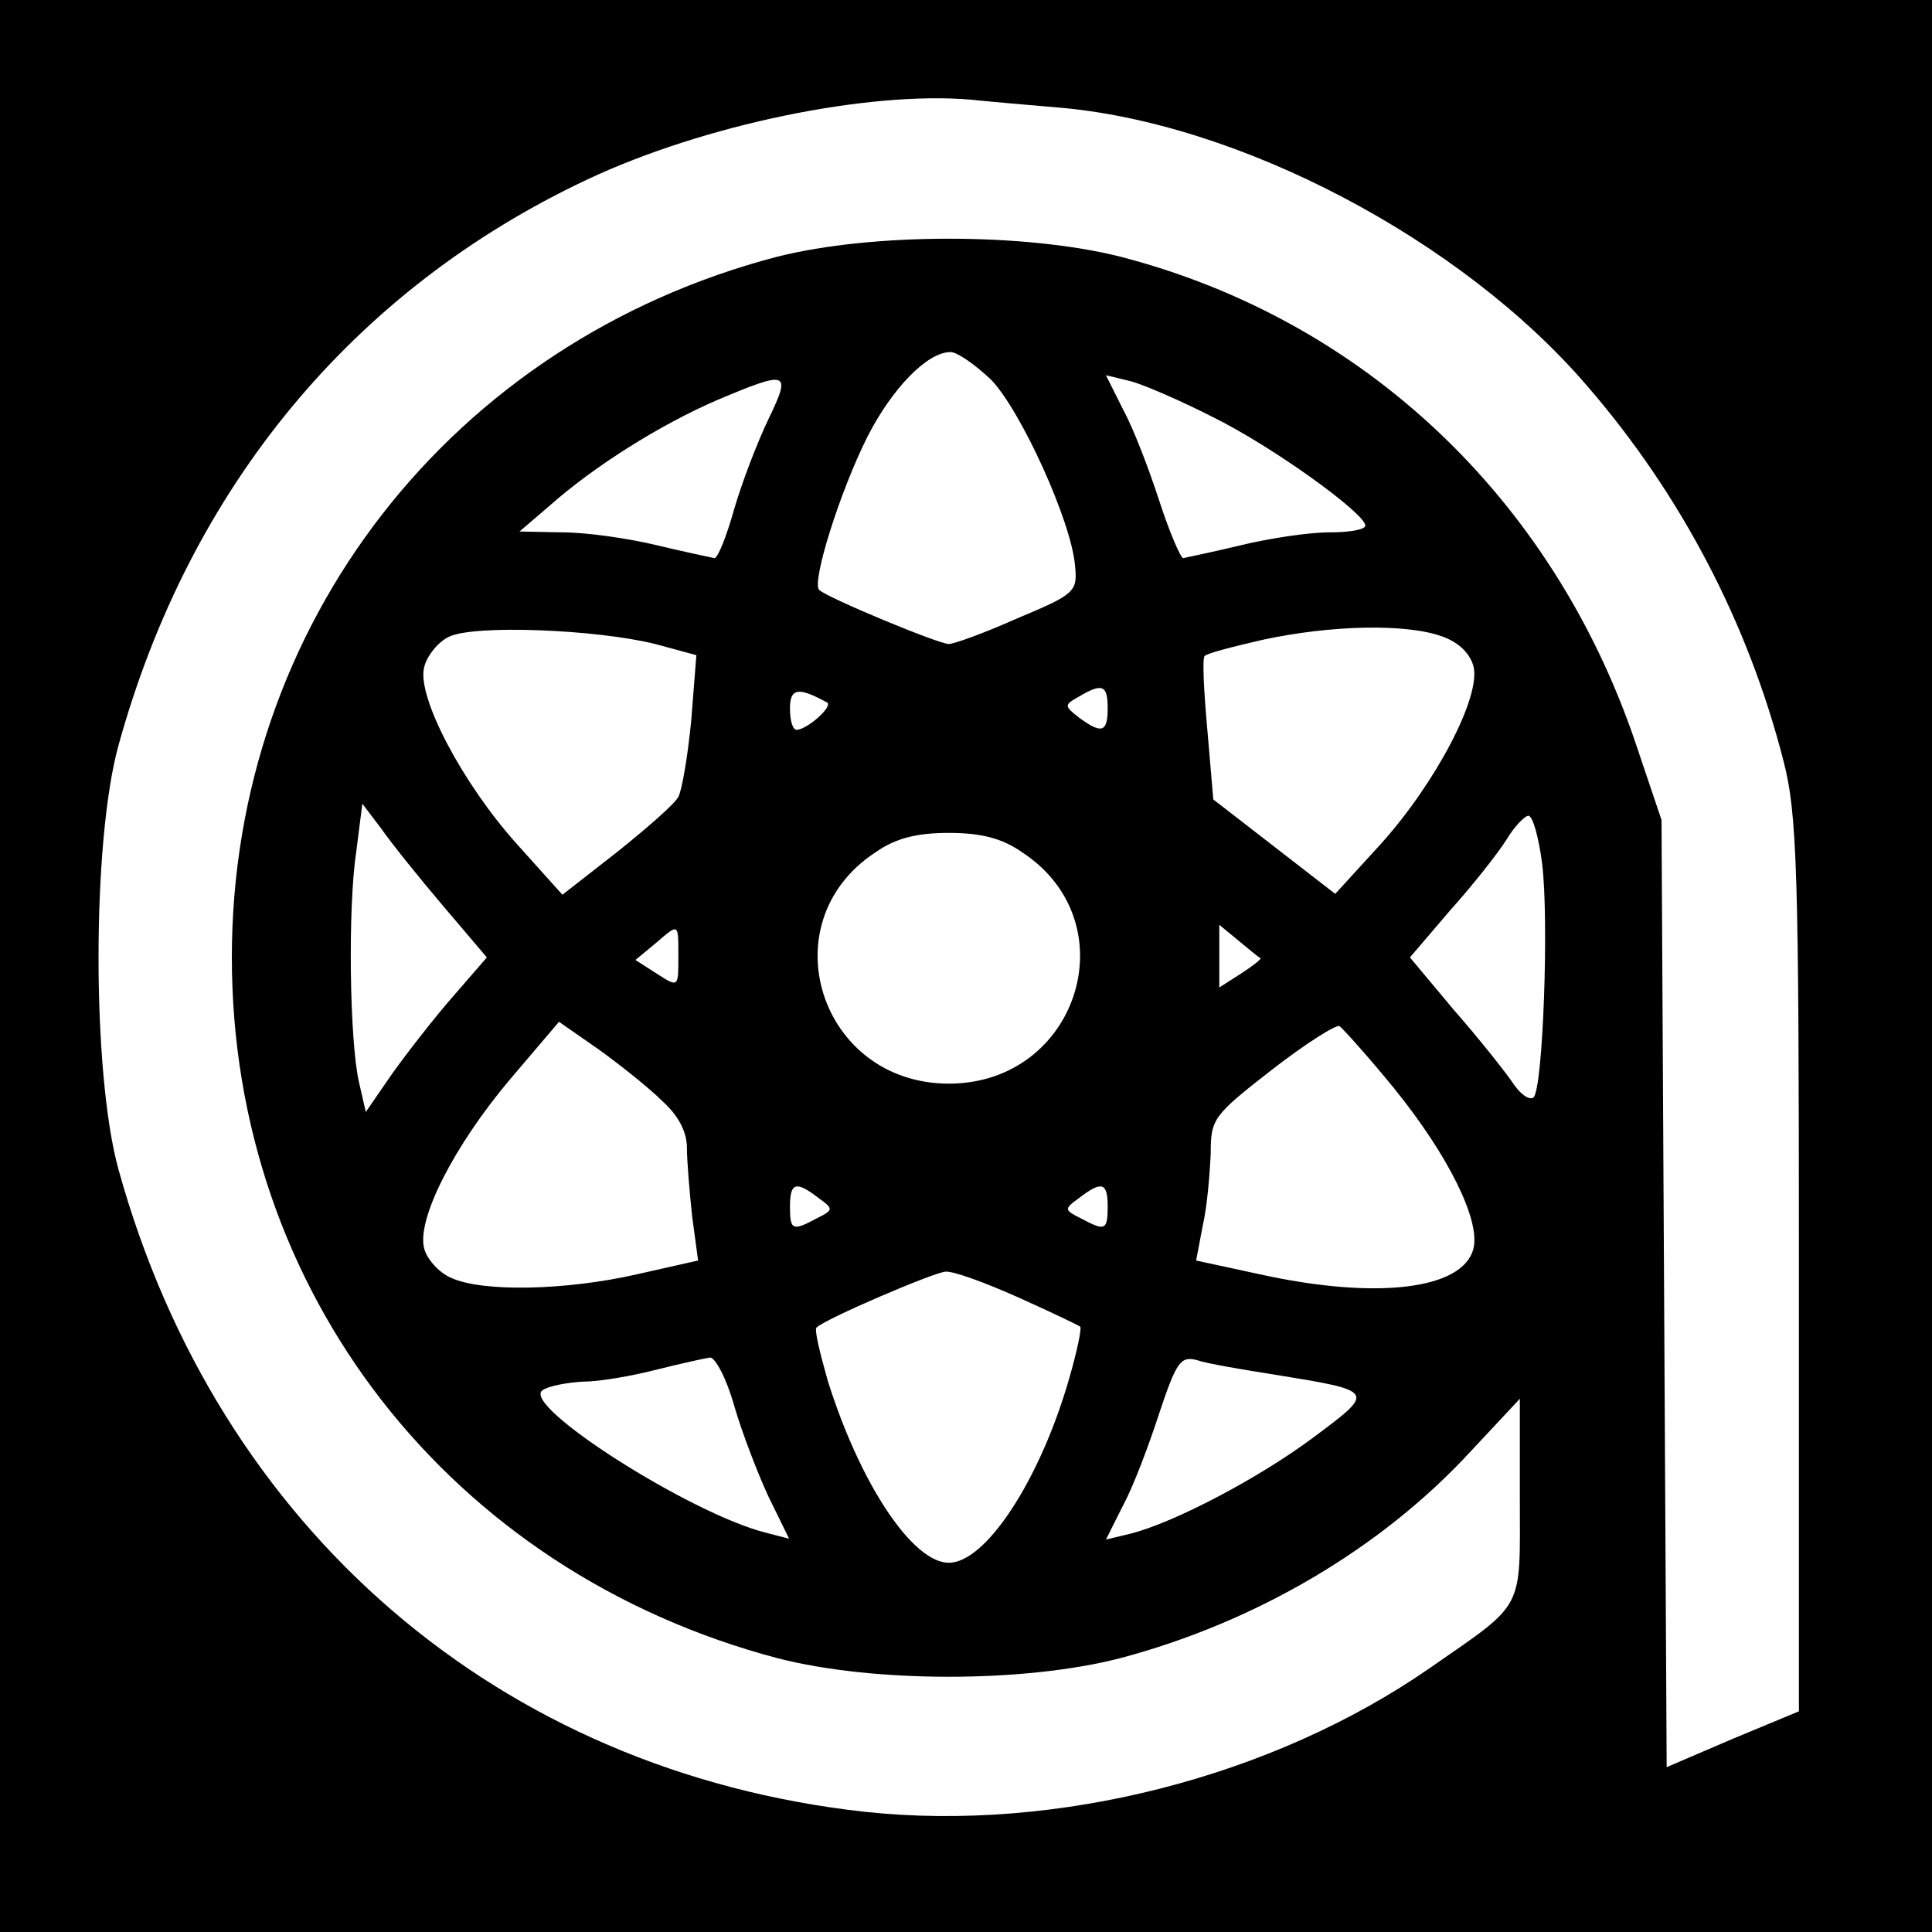 <svg version="1.0" xmlns="http://www.w3.org/2000/svg"
 width="225pt" height="225pt" viewBox="0 0 225 225"
 preserveAspectRatio="xMidYMid meet">

<g transform="translate(0,225) scale(0.1,-0.1)"
fill="#000000" stroke="none">
<path d="M0 1125 l0 -1125 1125 0 1125 0 0 1125 0 1125 -1125 0 -1125 0 0
-1125z m1230 1000 c212 -17 472 -154 618 -324 110 -127 188 -277 229 -437 16
-62 18 -126 18 -588 l0 -519 -77 -32 -77 -33 -3 552 -3 551 -31 92 c-97 284
-317 491 -599 564 -111 28 -289 28 -400 0 -379 -99 -635 -428 -635 -816 0
-389 254 -715 635 -816 112 -29 288 -29 400 0 158 42 304 128 408 241 l57 61
0 -116 c0 -132 7 -120 -104 -197 -184 -128 -436 -192 -659 -168 -425 47 -753
329 -869 748 -31 112 -31 382 0 494 83 301 274 531 546 659 136 64 327 103
446 93 19 -2 64 -6 100 -9z m-76 -317 c35 -36 94 -166 98 -217 3 -30 0 -33
-67 -61 -38 -17 -74 -30 -80 -30 -12 0 -142 54 -151 63 -9 9 24 114 56 178 29
57 70 99 97 99 8 0 29 -15 47 -32z m-259 -46 c-13 -27 -31 -74 -40 -105 -9
-32 -19 -57 -23 -57 -4 1 -34 7 -67 15 -33 8 -82 15 -110 15 l-50 1 35 30 c52
46 128 94 195 123 83 35 87 34 60 -22z m518 2 c69 -34 177 -112 177 -126 0 -5
-19 -8 -42 -8 -24 0 -70 -7 -103 -15 -33 -8 -63 -14 -67 -15 -3 0 -16 30 -28
67 -12 37 -30 84 -42 106 l-20 40 29 -7 c15 -4 59 -23 96 -42z m-650 -264 l48
-13 -6 -76 c-4 -42 -11 -82 -15 -89 -4 -8 -36 -36 -71 -64 l-64 -50 -53 59
c-63 70 -117 172 -108 206 3 13 16 29 28 35 28 15 173 9 241 -8z m916 9 c20
-7 33 -20 37 -35 9 -35 -44 -136 -108 -207 l-53 -58 -71 55 -71 55 -7 82 c-4
44 -6 83 -3 85 2 3 33 11 68 19 79 17 166 19 208 4z m-716 -77 c8 -4 -22 -31
-35 -32 -5 0 -8 11 -8 25 0 24 10 25 43 7z m327 -7 c0 -28 -7 -30 -33 -11 -18
14 -18 15 0 25 27 16 33 13 33 -14z m-774 -230 l51 -60 -39 -45 c-22 -25 -53
-65 -71 -90 l-31 -45 -8 35 c-11 49 -13 204 -3 269 l7 55 22 -29 c11 -16 44
-57 72 -90z m1280 49 c8 -66 1 -261 -10 -272 -5 -4 -16 4 -25 18 -9 13 -39 51
-68 84 l-51 61 47 55 c27 30 56 67 66 83 9 15 21 27 25 27 5 0 12 -25 16 -56z
m-605 13 c124 -82 64 -269 -86 -269 -150 0 -210 187 -86 269 24 17 49 23 86
23 37 0 62 -6 86 -23z m-401 -122 c0 -35 0 -35 -25 -19 l-25 16 23 19 c28 24
27 25 27 -16z m678 -1 c1 -1 -9 -9 -23 -18 l-25 -16 0 36 0 37 23 -19 c12 -10
23 -19 25 -20z m-697 -166 c19 -17 29 -36 29 -55 0 -15 3 -51 6 -79 l7 -52
-71 -16 c-83 -19 -181 -21 -217 -4 -14 6 -28 22 -31 34 -9 34 35 120 100 197
l57 67 46 -32 c25 -18 59 -45 74 -60z m853 14 c63 -78 100 -153 92 -186 -12
-48 -113 -60 -249 -30 l-74 16 8 42 c5 22 8 60 9 83 0 40 3 44 71 97 40 31 75
53 79 51 4 -3 33 -35 64 -73z m-671 -127 c18 -13 18 -14 -2 -24 -28 -15 -31
-14 -31 14 0 28 7 30 33 10z m337 -10 c0 -28 -3 -29 -31 -14 -20 10 -20 11 -2
24 26 20 33 18 33 -10z m-104 -106 c38 -17 71 -33 72 -34 2 -2 -4 -30 -13 -61
-34 -118 -97 -214 -140 -214 -42 0 -103 91 -141 212 -9 32 -16 60 -13 62 10
10 136 64 150 65 9 1 47 -13 85 -30z m-331 -126 c9 -31 27 -78 40 -106 l24
-49 -27 7 c-88 22 -287 149 -260 166 7 5 29 9 48 10 19 0 58 7 85 14 28 7 55
13 62 14 6 0 19 -24 28 -56z m630 36 c117 -19 117 -19 46 -72 -64 -48 -163
-100 -214 -113 l-29 -7 20 40 c12 22 30 70 42 107 20 60 25 67 44 62 11 -4 53
-11 91 -17z"/>
</g>
</svg>
